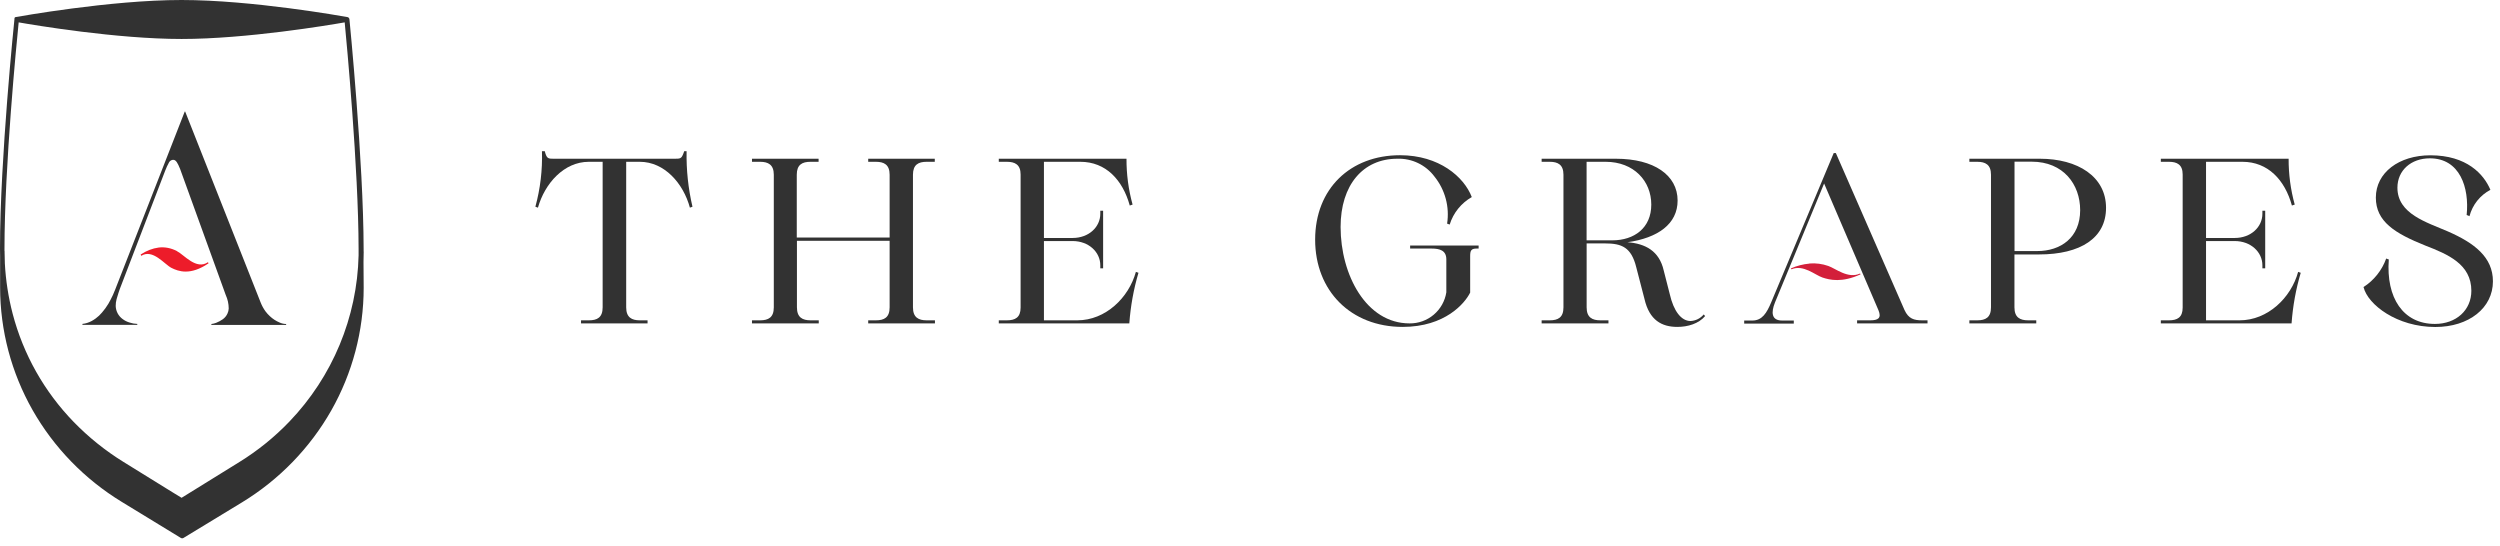 <?xml version="1.0" encoding="UTF-8"?> <svg xmlns="http://www.w3.org/2000/svg" width="261" height="57" viewBox="0 0 261 57" fill="none"> <path d="M72.299 21.581L72.025 21.679C71.339 19.149 69.376 16.892 66.795 16.892H65.374V32.09C65.374 33.148 65.963 33.442 66.795 33.442H67.605V33.762H60.659V33.442H61.491C62.344 33.442 62.916 33.148 62.916 32.09V16.892H61.47C58.88 16.892 56.875 19.149 56.162 21.679L55.893 21.581C56.41 19.694 56.641 17.741 56.58 15.787H56.875L56.951 16.055C57.122 16.546 57.267 16.572 57.783 16.572H70.481C71.019 16.572 71.142 16.546 71.334 16.055L71.433 15.787H71.68C71.644 17.736 71.85 19.682 72.294 21.581" fill="#323232"></path> <path d="M96.755 33.442H97.609V33.762H90.641V33.442H91.452C92.305 33.442 92.877 33.148 92.877 32.09V25.139H83.2V32.09C83.2 33.148 83.789 33.442 84.625 33.442H85.478V33.762H78.507V33.442H79.36C80.213 33.442 80.785 33.148 80.785 32.09V18.24C80.785 17.186 80.192 16.892 79.36 16.892H78.507V16.572H85.461V16.892H84.608C83.755 16.892 83.183 17.186 83.183 18.24V24.798H92.877V18.24C92.877 17.186 92.288 16.892 91.452 16.892H90.641V16.572H97.591V16.892H96.738C95.885 16.892 95.313 17.186 95.313 18.24V32.09C95.313 33.148 95.902 33.442 96.738 33.442" fill="#323232"></path> <path d="M117.901 33.762H104.273V33.442H105.126C105.979 33.442 106.551 33.148 106.551 32.115V18.214C106.551 17.186 105.962 16.892 105.126 16.892H104.273V16.572H117.606C117.599 18.189 117.813 19.8 118.242 21.359L117.947 21.457C117.214 18.782 115.443 16.892 112.793 16.892H108.987V24.845H111.974C113.681 24.845 114.871 23.693 114.871 22.319V21.999H115.166V28.015H114.871V27.695C114.871 26.321 113.668 25.165 111.974 25.165H108.987V33.442H112.473C115.417 33.442 117.849 31.083 118.587 28.382L118.856 28.48C118.349 30.201 118.029 31.972 117.901 33.762" fill="#323232"></path> <path d="M137.301 25.02C137.301 19.691 140.983 16.205 146.163 16.205C150.242 16.205 152.845 18.462 153.655 20.574C152.549 21.203 151.723 22.229 151.347 23.445L151.078 23.347C151.212 22.482 151.164 21.598 150.937 20.753C150.71 19.907 150.309 19.118 149.76 18.436C149.312 17.834 148.724 17.351 148.048 17.026C147.372 16.701 146.627 16.545 145.877 16.572C142.293 16.572 139.959 19.319 139.959 23.693C139.959 28.702 142.639 33.762 147.157 33.762C148.08 33.773 148.976 33.452 149.681 32.856C150.387 32.261 150.854 31.431 150.997 30.519V27.08C150.997 26.146 150.31 25.95 149.474 25.95H147.217V25.634H154.368V25.95H154.146C153.583 25.95 153.485 26.172 153.485 26.739V30.545C152.943 31.65 150.878 34.129 146.436 34.129C141.035 34.129 137.301 30.37 137.301 25.02" fill="#323232"></path> <path d="M178.014 32.998C177.352 33.783 176.222 34.129 175.117 34.129C173.495 34.129 172.194 33.442 171.682 31.206L170.829 27.917C170.312 25.805 169.305 25.412 167.56 25.412H165.645V32.09C165.645 33.148 166.238 33.442 167.07 33.442H167.923V33.762H160.947V33.442H161.8C162.654 33.442 163.225 33.148 163.225 32.09V18.24C163.225 17.186 162.637 16.892 161.8 16.892H160.947V16.572H168.708C172.663 16.572 175.142 18.278 175.142 20.941C175.142 23.398 173.056 24.845 169.911 25.289C171.78 25.434 173.226 26.197 173.692 28.237L174.332 30.741C174.724 32.448 175.509 33.515 176.495 33.515C176.759 33.501 177.017 33.433 177.254 33.315C177.49 33.197 177.699 33.031 177.869 32.828L178.014 32.998ZM165.64 16.892V25.092H168.32C170.602 25.092 172.394 23.812 172.394 21.359C172.394 18.906 170.577 16.892 167.633 16.892H165.64Z" fill="#323232"></path> <path d="M185.31 31.573C184.883 32.627 184.943 33.463 186.048 33.463H187.272V33.783H182.093V33.463H182.946C183.974 33.463 184.443 32.678 184.909 31.573L191.441 15.979H191.663L198.826 32.358C199.253 33.293 199.833 33.442 200.67 33.442H201.233V33.762H193.881V33.442H195.255C196.066 33.442 196.458 33.22 196.109 32.384L190.438 19.157L185.31 31.573Z" fill="#323232"></path> <path d="M219.87 21.705C219.87 24.845 217.216 26.564 212.868 26.564H210.308V32.09C210.308 33.148 210.897 33.442 211.733 33.442H212.586V33.762H205.602V33.442H206.434C207.287 33.442 207.859 33.148 207.859 32.09V18.24C207.859 17.186 207.27 16.892 206.434 16.892H205.602V16.572H212.966C216.921 16.572 219.87 18.436 219.87 21.692V21.705ZM217.169 21.935C217.169 19.26 215.424 16.879 212.108 16.879H210.316V26.21H212.697C215.129 26.21 217.169 24.811 217.169 21.944" fill="#323232"></path> <path d="M239.223 33.762H225.591V33.442H226.445C227.298 33.442 227.87 33.148 227.87 32.115V18.214C227.87 17.186 227.281 16.892 226.445 16.892H225.591V16.572H238.933C238.926 18.189 239.14 19.8 239.569 21.359L239.274 21.457C238.541 18.782 236.77 16.892 234.116 16.892H230.31V24.845H233.297C235.004 24.845 236.194 23.693 236.194 22.319V21.999H236.488V28.015H236.194V27.695C236.194 26.321 234.991 25.165 233.297 25.165H230.31V33.442H233.813C236.757 33.442 239.189 31.083 239.927 28.382L240.196 28.48C239.689 30.201 239.368 31.972 239.24 33.762" fill="#323232"></path> <path d="M246.737 29.978C247.839 29.273 248.677 28.223 249.118 26.991L249.391 27.089C249.092 31.091 250.888 33.818 254.203 33.818C256.435 33.818 258.009 32.371 258.009 30.357C258.009 27.58 255.552 26.547 253.218 25.643C250.026 24.363 248.038 23.134 248.038 20.629C248.038 18.027 250.445 16.213 253.734 16.213C257.519 16.213 259.311 18.176 259.998 19.819C259.462 20.101 258.992 20.491 258.616 20.965C258.24 21.439 257.966 21.986 257.813 22.571L257.519 22.447C257.813 19.576 256.806 16.529 253.679 16.529C251.716 16.529 250.291 17.784 250.291 19.601C250.291 22.349 253.384 23.211 255.569 24.166C258.321 25.37 260.262 26.846 260.262 29.372C260.262 32.149 257.758 34.138 254.246 34.138C250.244 34.138 247.202 31.804 246.758 29.986" fill="#323232"></path> <path d="M188.906 27.508C189.571 27.456 190.239 27.543 190.869 27.764C191.637 28.024 192.925 29.137 194.188 28.557L194.248 28.638C192.302 29.534 191.031 29.231 190.259 28.971C189.486 28.711 188.262 27.584 187.029 28.118L186.965 28.024C187.58 27.75 188.236 27.58 188.906 27.52" fill="#D31F3A"></path> <path d="M37.971 26.349C37.974 26.328 37.974 26.306 37.971 26.285L37.963 26.25C37.963 26.164 37.963 26.077 37.963 25.992C37.95 16.872 36.496 2.156 36.481 2.009C36.475 1.947 36.446 1.889 36.401 1.847C36.355 1.804 36.295 1.779 36.232 1.777C35.713 1.683 26.278 0 18.959 0C11.479 0 1.765 1.761 1.667 1.779H1.657H1.641H1.624L1.606 1.787L1.589 1.798L1.571 1.812C1.565 1.815 1.559 1.82 1.554 1.825V1.825L1.522 1.862L1.512 1.877C1.512 1.877 1.512 1.886 1.512 1.891C1.512 1.896 1.512 1.891 1.512 1.9V1.914C1.513 1.917 1.513 1.92 1.512 1.922C1.513 1.928 1.513 1.933 1.512 1.938V1.938C1.511 1.944 1.511 1.95 1.512 1.955C1.496 2.101 0 16.579 0 25.94C0 26.211 -1.38674e-06 26.479 0.012 26.75V30.011C0.016 34.492 1.181 38.898 3.396 42.804C5.627 46.727 8.827 50.024 12.695 52.385L18.882 56.162C18.923 56.187 18.97 56.2 19.018 56.2C19.066 56.2 19.113 56.187 19.154 56.162L25.285 52.435C29.153 50.075 32.353 46.778 34.584 42.854C36.799 38.947 37.964 34.541 37.968 30.059L37.95 27.337C37.963 27.008 37.968 26.677 37.968 26.348L37.971 26.349ZM1.945 2.335C3.588 2.623 12.181 4.069 18.959 4.069C25.736 4.069 34.378 2.618 35.986 2.335C36.185 4.4 37.426 17.59 37.437 25.992C37.437 26.053 37.437 26.114 37.437 26.166C37.434 26.19 37.434 26.214 37.437 26.238V26.656C37.289 33.13 34.715 39.317 30.217 44.01C28.667 45.627 26.917 47.043 25.009 48.224L18.957 51.971L17.978 51.373L12.901 48.231C10.998 47.056 9.249 45.651 7.693 44.05C4.623 40.888 2.428 36.994 1.319 32.744C0.874 31.031 0.602 29.278 0.507 27.511C0.489 27.124 0.479 26.736 0.479 26.348V26.339V26.235C0.479 26.215 0.475 26.195 0.468 26.176V25.992C0.468 17.373 1.741 4.389 1.949 2.337" fill="#323232"></path> <path d="M14.333 33.913V33.816C14.06 33.808 13.79 33.76 13.531 33.673C13.266 33.597 13.018 33.473 12.798 33.307C12.582 33.149 12.405 32.944 12.28 32.708C12.156 32.471 12.087 32.209 12.079 31.942C12.078 31.705 12.109 31.468 12.17 31.239V31.239C12.26 30.887 12.498 30.197 12.498 30.197L17.246 17.817C17.362 17.514 17.498 17.22 17.655 16.937C17.701 16.855 17.771 16.787 17.855 16.743C17.938 16.699 18.033 16.679 18.127 16.687C18.39 16.722 18.559 17.039 18.808 17.653L23.568 30.799C23.77 31.241 23.875 31.721 23.878 32.206C23.872 32.389 23.827 32.569 23.748 32.734C23.642 32.97 23.476 33.174 23.267 33.325C23.048 33.48 22.811 33.608 22.561 33.705C22.402 33.766 22.237 33.807 22.068 33.826V33.923H29.872V33.826C29.632 33.822 29.395 33.768 29.178 33.666C28.808 33.51 28.469 33.289 28.178 33.014C28.01 32.86 27.857 32.691 27.72 32.509V32.509C27.509 32.218 27.337 31.902 27.207 31.568C26.184 28.983 19.753 12.689 19.331 11.646H19.287L12.172 29.856C12.172 29.856 11.932 30.491 11.788 30.797C11.643 31.103 11.49 31.409 11.319 31.705C11.125 32.03 10.902 32.337 10.654 32.623C10.458 32.86 10.232 33.072 9.982 33.253C9.843 33.355 9.697 33.446 9.545 33.527C9.254 33.683 8.936 33.781 8.607 33.816V33.914H14.335" fill="#323232"></path> <path d="M18.474 26.215C17.864 25.895 17.216 25.768 16.572 25.842C15.919 25.929 15.281 26.176 14.683 26.572L14.745 26.709C15.946 25.953 17.169 27.596 17.889 27.962C18.64 28.344 19.878 28.781 21.771 27.49L21.711 27.372C20.484 28.214 19.229 26.6 18.48 26.225" fill="#ED1C2A"></path> </svg> 